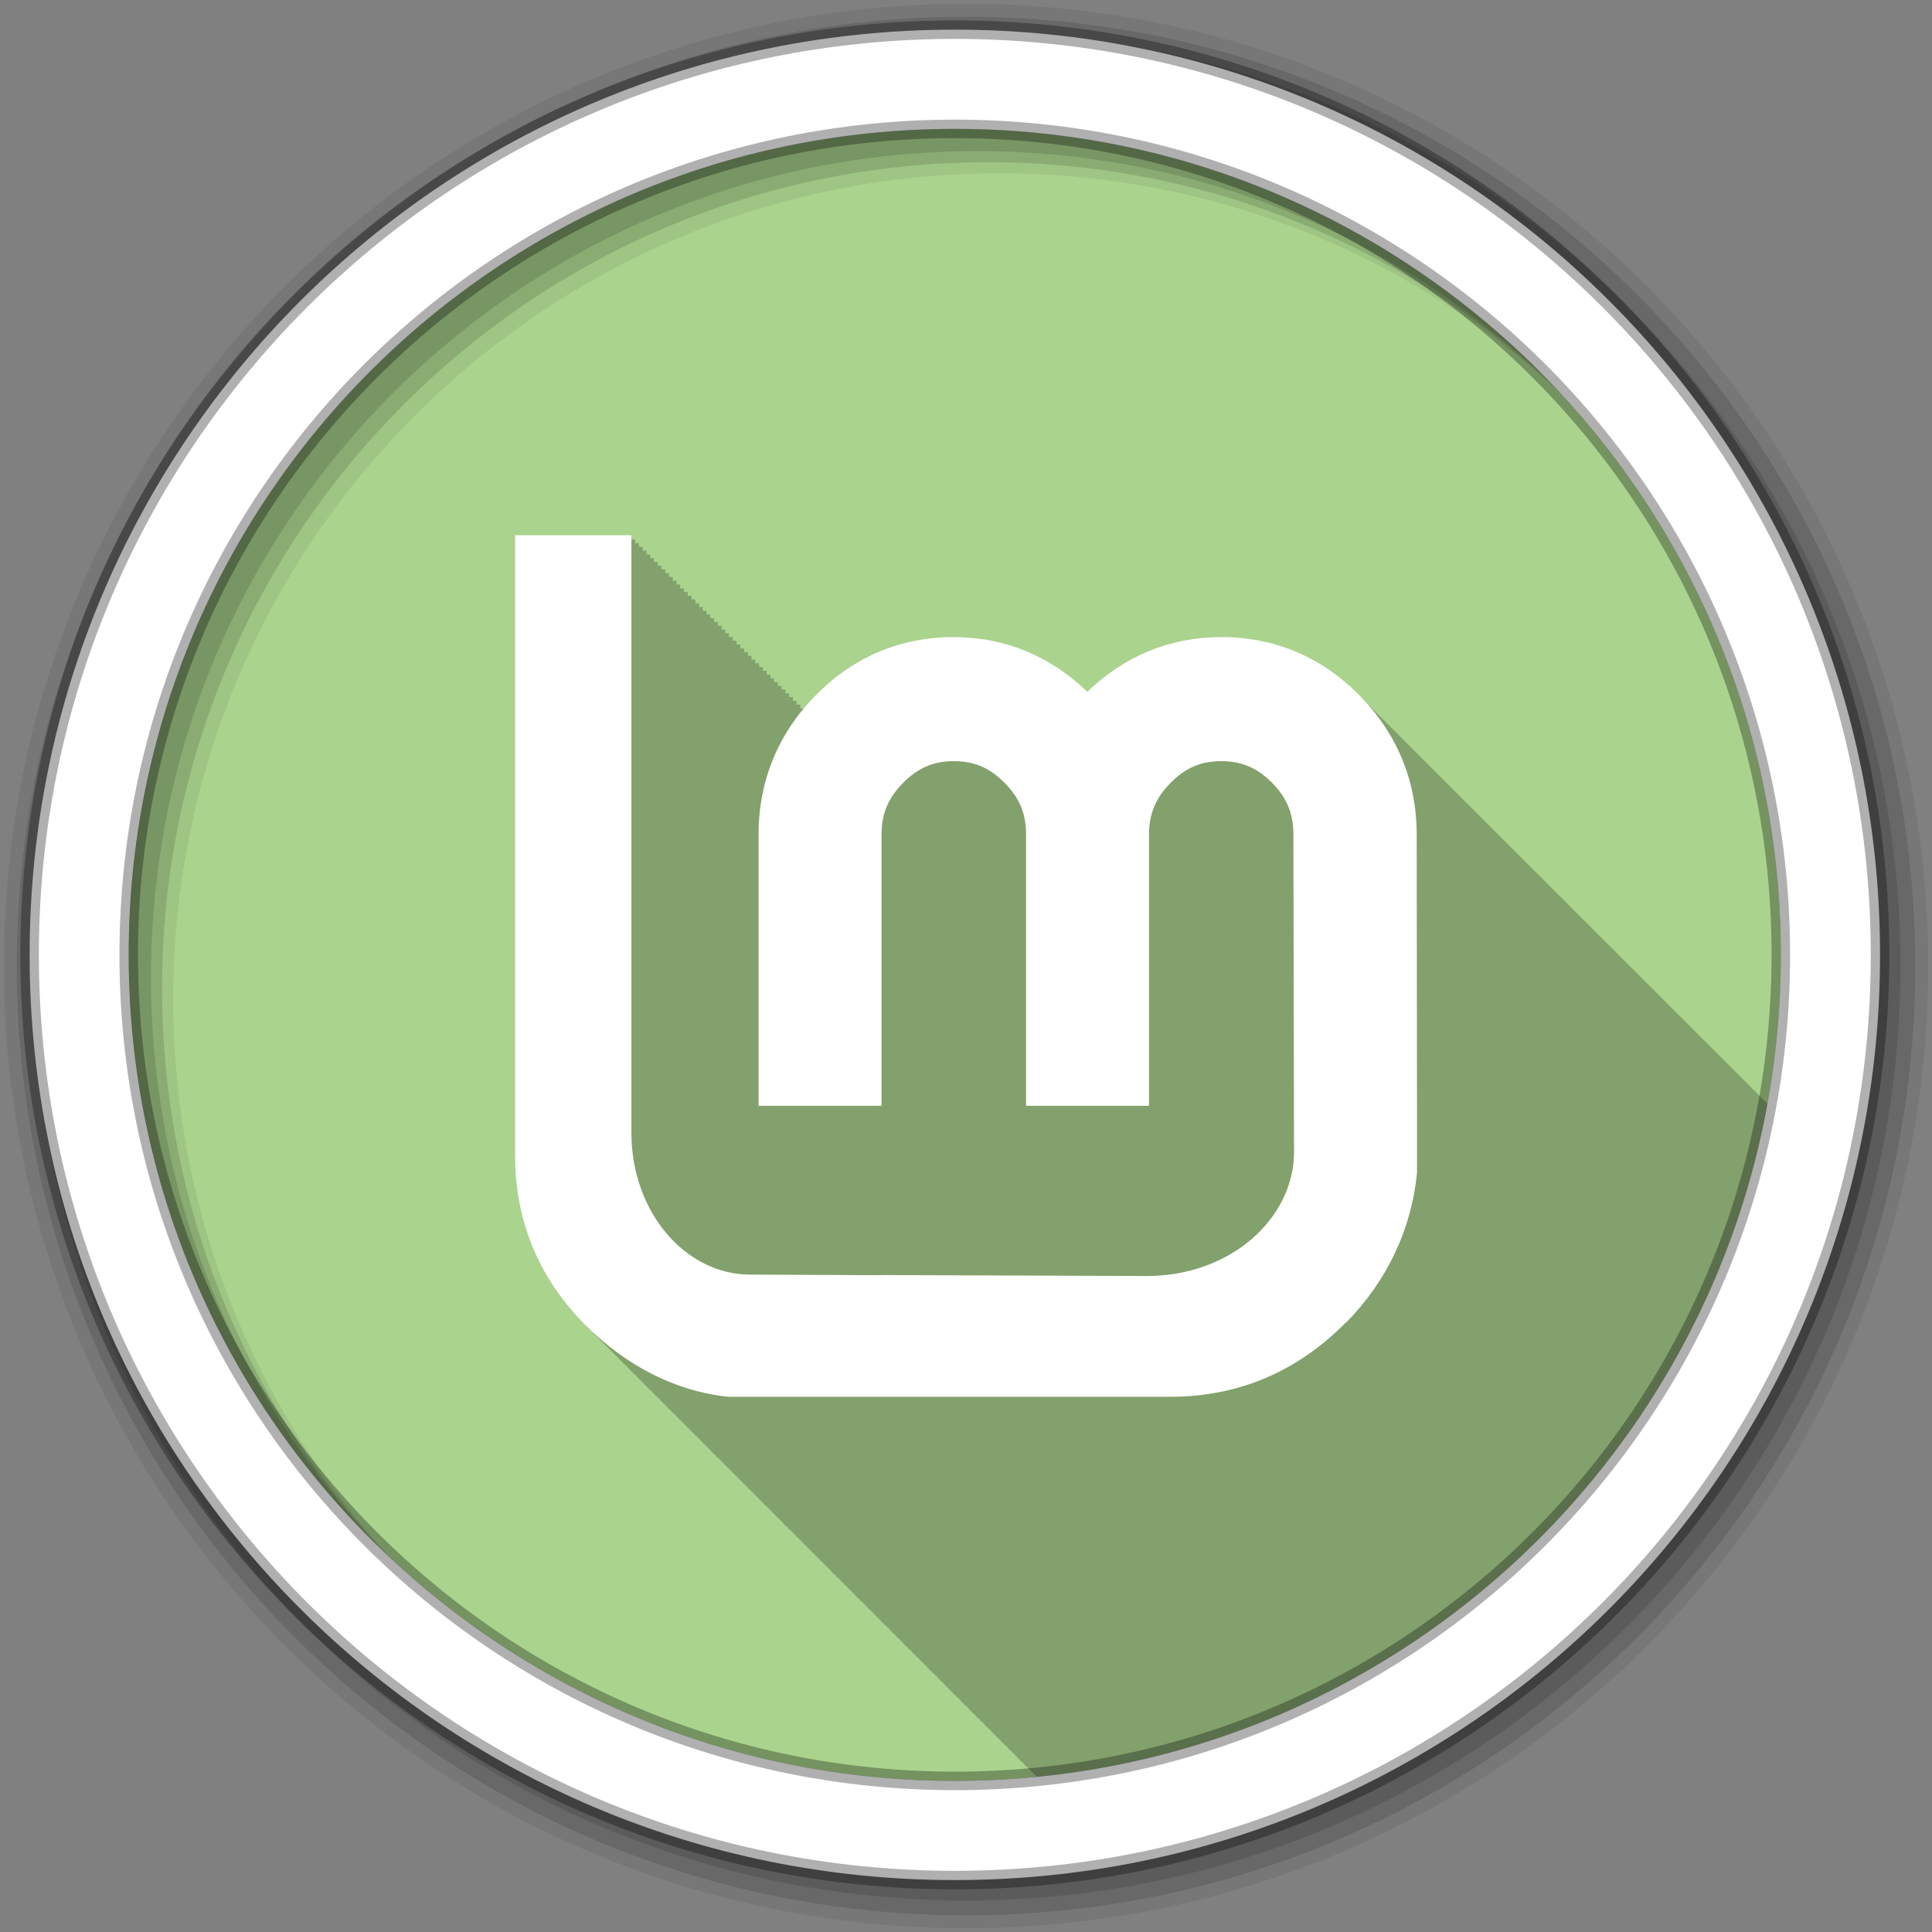 <svg xmlns="http://www.w3.org/2000/svg" id="svg2" width="100%" height="100%" version="1.1" viewBox="0 0 512 512"><rect x="0" y="0" width="512" height="512" fill="#808080" stroke="none"/><g id="g4" fill-rule="evenodd"><path id="path6" fill="#aad38d" d="m471.95 253.05c0 120.9-98.01 218.9-218.9 218.9-120.9 0-218.9-98.01-218.9-218.9 0-120.9 98.01-218.9 218.9-218.9 120.9 0 218.9 98.01 218.9 218.9"/><path id="path8" fill-opacity=".235" d="m136.47 141.84v164.38c0 17.442 6.396 32.725 18.813 45.09 0.153 0.151 0.315 0.288 0.469 0.438 0.181 0.184 0.348 0.38 0.531 0.563 0.153 0.151 0.315 0.288 0.469 0.438 0.181 0.184 0.348 0.38 0.531 0.563 0.064 0.063 0.124 0.125 0.188 0.188 0.262 0.269 0.514 0.546 0.781 0.813 0.153 0.151 0.315 0.288 0.469 0.438 0.181 0.184 0.348 0.38 0.531 0.563 0.232 0.229 0.485 0.431 0.719 0.656 0.1 0.1 0.181 0.213 0.281 0.313 0.151 0.15 0.316 0.289 0.469 0.438 0.182 0.185 0.346 0.378 0.531 0.563 0.189 0.187 0.372 0.378 0.563 0.563 0.146 0.148 0.29 0.29 0.438 0.438 0.153 0.151 0.315 0.288 0.469 0.438 0.181 0.184 0.348 0.38 0.531 0.563 0.064 0.063 0.124 0.125 0.188 0.188 0.262 0.269 0.514 0.546 0.781 0.813 0.153 0.151 0.315 0.288 0.469 0.438 0.181 0.184 0.348 0.38 0.531 0.563 0.232 0.229 0.485 0.431 0.719 0.656 0.1 0.1 0.181 0.213 0.281 0.313 0.151 0.15 0.316 0.289 0.469 0.438 0.182 0.185 0.346 0.378 0.531 0.563 0.189 0.187 0.372 0.378 0.563 0.563 0.146 0.148 0.29 0.29 0.438 0.438 0.153 0.151 0.315 0.288 0.469 0.438 0.181 0.184 0.348 0.38 0.531 0.563 0.032 0.031 0.062 0.062 0.094 0.094 0.294 0.303 0.574 0.607 0.875 0.906 0.153 0.151 0.315 0.288 0.469 0.438 0.181 0.184 0.348 0.38 0.531 0.563 0.153 0.151 0.315 0.288 0.469 0.438 0.181 0.184 0.348 0.38 0.531 0.563 0.232 0.229 0.485 0.431 0.719 0.656 0.1 0.1 0.181 0.213 0.281 0.313 0.189 0.187 0.372 0.378 0.563 0.563 0.146 0.148 0.29 0.29 0.438 0.438 0.153 0.151 0.315 0.288 0.469 0.438 0.181 0.184 0.348 0.38 0.531 0.563 0.153 0.151 0.315 0.288 0.469 0.438 0.181 0.184 0.348 0.38 0.531 0.563 0.064 0.063 0.124 0.125 0.188 0.188 0.262 0.269 0.514 0.546 0.781 0.813 0.153 0.151 0.315 0.288 0.469 0.438 0.181 0.184 0.348 0.38 0.531 0.563 0.232 0.229 0.485 0.431 0.719 0.656 0.1 0.1 0.181 0.213 0.281 0.313 0.151 0.15 0.316 0.289 0.469 0.438 0.182 0.185 0.346 0.378 0.531 0.563 0.189 0.187 0.372 0.378 0.563 0.563 0.146 0.148 0.29 0.29 0.438 0.438 0.153 0.151 0.315 0.288 0.469 0.438 0.181 0.184 0.348 0.38 0.531 0.563 0.064 0.063 0.124 0.125 0.188 0.188 0.262 0.269 0.514 0.546 0.781 0.813 0.153 0.151 0.315 0.288 0.469 0.438 0.181 0.184 0.348 0.38 0.531 0.563 0.232 0.229 0.485 0.431 0.719 0.656 0.1 0.1 0.181 0.213 0.281 0.313 0.151 0.15 0.316 0.289 0.469 0.438 0.182 0.185 0.346 0.378 0.531 0.563 0.189 0.187 0.372 0.378 0.563 0.563 0.146 0.148 0.29 0.29 0.438 0.438 0.153 0.151 0.315 0.288 0.469 0.438 0.181 0.184 0.348 0.38 0.531 0.563 0.064 0.063 0.124 0.125 0.188 0.188 0.262 0.269 0.514 0.546 0.781 0.813 0.153 0.151 0.315 0.288 0.469 0.438 0.181 0.184 0.348 0.38 0.531 0.563 0.232 0.229 0.485 0.431 0.719 0.656 0.1 0.1 0.181 0.213 0.281 0.313 0.151 0.15 0.316 0.289 0.469 0.438 0.182 0.185 0.346 0.378 0.531 0.563 0.189 0.187 0.372 0.378 0.563 0.563 0.146 0.148 0.29 0.29 0.438 0.438 0.153 0.151 0.315 0.288 0.469 0.438 0.181 0.184 0.348 0.38 0.531 0.563 0.101 0.1 0.211 0.182 0.313 0.281 0.232 0.237 0.452 0.484 0.688 0.719 0.074 0.073 0.144 0.146 0.219 0.219 0.252 0.258 0.493 0.525 0.75 0.781 0.153 0.151 0.315 0.288 0.469 0.438 0.181 0.184 0.348 0.38 0.531 0.563 0.232 0.229 0.485 0.431 0.719 0.656 0.1 0.1 0.181 0.213 0.281 0.313 0.189 0.187 0.372 0.378 0.563 0.563 0.146 0.148 0.29 0.29 0.438 0.438 0.153 0.151 0.315 0.288 0.469 0.438 0.181 0.184 0.348 0.38 0.531 0.563 0.153 0.151 0.315 0.288 0.469 0.438 0.181 0.184 0.348 0.38 0.531 0.563 0.064 0.063 0.124 0.125 0.188 0.188 0.262 0.269 0.514 0.546 0.781 0.813 0.153 0.151 0.315 0.288 0.469 0.438 0.181 0.184 0.348 0.38 0.531 0.563 0.232 0.229 0.485 0.431 0.719 0.656 0.1 0.1 0.181 0.213 0.281 0.313 0.151 0.15 0.316 0.289 0.469 0.438 0.182 0.185 0.346 0.378 0.531 0.563 0.189 0.187 0.372 0.378 0.563 0.563 0.146 0.148 0.29 0.29 0.438 0.438 0.153 0.151 0.315 0.288 0.469 0.438 0.181 0.184 0.348 0.38 0.531 0.563 0.064 0.063 0.124 0.125 0.188 0.188 0.262 0.269 0.514 0.546 0.781 0.813 0.153 0.151 0.315 0.288 0.469 0.438 0.181 0.184 0.348 0.38 0.531 0.563 0.232 0.229 0.485 0.431 0.719 0.656 0.1 0.1 0.181 0.213 0.281 0.313 0.151 0.15 0.316 0.289 0.469 0.438 0.182 0.185 0.346 0.378 0.531 0.563 0.189 0.187 0.372 0.378 0.563 0.563 0.146 0.148 0.29 0.29 0.438 0.438 0.153 0.151 0.315 0.288 0.469 0.438 0.181 0.184 0.348 0.38 0.531 0.563 0.032 0.031 0.062 0.062 0.094 0.094 0.294 0.303 0.574 0.607 0.875 0.906 0.153 0.151 0.315 0.288 0.469 0.438 0.181 0.184 0.348 0.38 0.531 0.563 0.232 0.229 0.485 0.431 0.719 0.656 0.1 0.1 0.181 0.213 0.281 0.313v0.031c0.232 0.229 0.485 0.431 0.719 0.656 0.1 0.1 0.181 0.213 0.281 0.313 0.189 0.187 0.372 0.378 0.563 0.563 0.146 0.148 0.29 0.29 0.438 0.438 0.153 0.151 0.315 0.288 0.469 0.438 0.181 0.184 0.348 0.38 0.531 0.563 0.101 0.1 0.211 0.182 0.313 0.281 0.232 0.237 0.452 0.484 0.688 0.719 0.074 0.073 0.144 0.146 0.219 0.219 0.252 0.258 0.493 0.525 0.75 0.781 0.153 0.151 0.315 0.288 0.469 0.438 0.181 0.184 0.348 0.38 0.531 0.563 0.232 0.229 0.485 0.431 0.719 0.656 0.1 0.1 0.181 0.213 0.281 0.313 0.151 0.15 0.316 0.289 0.469 0.438 0.182 0.185 0.346 0.378 0.531 0.563 0.153 0.151 0.315 0.288 0.469 0.438 0.181 0.184 0.348 0.38 0.531 0.563 0.153 0.151 0.315 0.288 0.469 0.438 0.181 0.184 0.348 0.38 0.531 0.563 0.064 0.063 0.124 0.125 0.188 0.188 0.262 0.269 0.514 0.546 0.781 0.813 0.153 0.151 0.315 0.288 0.469 0.438 0.181 0.184 0.348 0.38 0.531 0.563 0.232 0.229 0.485 0.431 0.719 0.656 0.1 0.1 0.181 0.213 0.281 0.313 0.151 0.15 0.316 0.289 0.469 0.438 0.182 0.185 0.346 0.378 0.531 0.563 0.189 0.187 0.372 0.378 0.563 0.563 0.146 0.148 0.29 0.29 0.438 0.438 0.153 0.151 0.315 0.288 0.469 0.438 0.181 0.184 0.348 0.38 0.531 0.563 0.064 0.063 0.124 0.125 0.188 0.188 0.262 0.269 0.514 0.546 0.781 0.813 0.153 0.151 0.315 0.288 0.469 0.438 0.181 0.184 0.348 0.38 0.531 0.563 0.232 0.229 0.485 0.431 0.719 0.656 0.1 0.1 0.181 0.213 0.281 0.313 0.151 0.15 0.316 0.289 0.469 0.438 0.182 0.185 0.346 0.378 0.531 0.563 0.189 0.187 0.372 0.378 0.563 0.563 0.146 0.148 0.29 0.29 0.438 0.438 0.153 0.151 0.315 0.288 0.469 0.438 0.181 0.184 0.348 0.38 0.531 0.563 0.101 0.1 0.211 0.182 0.313 0.281 0.232 0.237 0.452 0.484 0.688 0.719 0.074 0.073 0.144 0.146 0.219 0.219 0.252 0.258 0.493 0.525 0.75 0.781 0.153 0.151 0.315 0.288 0.469 0.438 0.181 0.184 0.348 0.38 0.531 0.563 0.232 0.229 0.485 0.431 0.719 0.656 0.1 0.1 0.181 0.213 0.281 0.313 0.189 0.187 0.372 0.378 0.563 0.563 0.146 0.148 0.29 0.29 0.438 0.438 0.153 0.151 0.315 0.288 0.469 0.438 0.181 0.184 0.348 0.38 0.531 0.563 0.153 0.151 0.315 0.288 0.469 0.438 0.181 0.184 0.348 0.38 0.531 0.563 0.064 0.063 0.124 0.125 0.188 0.188 0.262 0.269 0.514 0.546 0.781 0.813 0.153 0.151 0.315 0.288 0.469 0.438 0.181 0.184 0.348 0.38 0.531 0.563 0.232 0.229 0.485 0.431 0.719 0.656 0.1 0.1 0.181 0.213 0.281 0.313 0.151 0.15 0.316 0.289 0.469 0.438 0.182 0.185 0.346 0.378 0.531 0.563 0.189 0.187 0.372 0.378 0.563 0.563 0.146 0.148 0.29 0.29 0.438 0.438 0.153 0.151 0.315 0.288 0.469 0.438 0.181 0.184 0.348 0.38 0.531 0.563 0.064 0.063 0.124 0.125 0.188 0.188 0.262 0.269 0.514 0.546 0.781 0.813 0.153 0.151 0.315 0.288 0.469 0.438 0.181 0.184 0.348 0.38 0.531 0.563 0.232 0.229 0.485 0.431 0.719 0.656 0.1 0.1 0.181 0.213 0.281 0.313 0.151 0.15 0.316 0.289 0.469 0.438 0.182 0.185 0.346 0.378 0.531 0.563 0.189 0.187 0.372 0.378 0.563 0.563 0.146 0.148 0.29 0.29 0.438 0.438 0.153 0.151 0.315 0.288 0.469 0.438 0.181 0.184 0.348 0.38 0.531 0.563 0.032 0.031 0.062 0.062 0.094 0.094 0.294 0.303 0.574 0.607 0.875 0.906 0.153 0.151 0.315 0.288 0.469 0.438 0.181 0.184 0.348 0.38 0.531 0.563 0.232 0.229 0.485 0.431 0.719 0.656 0.1 0.1 0.181 0.213 0.281 0.313v0.031c0.232 0.229 0.485 0.431 0.719 0.656 0.1 0.1 0.181 0.213 0.281 0.313 0.189 0.187 0.372 0.378 0.563 0.563 0.146 0.148 0.29 0.29 0.438 0.438 0.153 0.151 0.315 0.288 0.469 0.438 0.181 0.184 0.348 0.38 0.531 0.563 0.101 0.1 0.211 0.182 0.313 0.281 0.232 0.237 0.452 0.484 0.688 0.719 0.074 0.073 0.144 0.146 0.219 0.219 0.252 0.258 0.493 0.525 0.75 0.781 0.153 0.151 0.315 0.288 0.469 0.438 0.181 0.184 0.348 0.38 0.531 0.563 0.232 0.229 0.485 0.431 0.719 0.656 0.1 0.1 0.181 0.213 0.281 0.313 0.151 0.15 0.316 0.289 0.469 0.438 0.182 0.185 0.346 0.378 0.531 0.563 0.153 0.151 0.315 0.288 0.469 0.438 0.181 0.184 0.348 0.38 0.531 0.563 0.153 0.151 0.315 0.288 0.469 0.438 0.181 0.184 0.348 0.38 0.531 0.563 0.064 0.063 0.124 0.125 0.188 0.188 0.262 0.269 0.514 0.546 0.781 0.813 0.153 0.151 0.315 0.288 0.469 0.438 0.181 0.184 0.348 0.38 0.531 0.563 0.232 0.229 0.485 0.431 0.719 0.656 0.1 0.1 0.181 0.213 0.281 0.313 0.151 0.15 0.316 0.289 0.469 0.438 0.182 0.185 0.346 0.378 0.531 0.563 0.189 0.187 0.372 0.378 0.563 0.563 0.146 0.148 0.29 0.29 0.438 0.438 0.053 0.052 0.102 0.106 0.156 0.156 97.56-9.642 176.28-83.32 193.56-178.44-0.139-0.131-0.269-0.272-0.406-0.406-0.13-0.134-0.244-0.274-0.375-0.406-0.224-0.226-0.461-0.435-0.688-0.656-0.108-0.111-0.203-0.233-0.313-0.344-0.224-0.226-0.461-0.435-0.688-0.656-0.108-0.111-0.203-0.233-0.313-0.344-0.198-0.2-0.394-0.398-0.594-0.594-0.133-0.136-0.272-0.271-0.406-0.406-0.163-0.165-0.336-0.307-0.5-0.469-0.16-0.166-0.306-0.335-0.469-0.5-0.203-0.205-0.42-0.392-0.625-0.594-0.13-0.134-0.244-0.274-0.375-0.406-0.203-0.205-0.42-0.392-0.625-0.594-0.13-0.134-0.244-0.274-0.375-0.406-0.224-0.226-0.461-0.435-0.688-0.656-0.108-0.111-0.203-0.233-0.313-0.344-0.224-0.226-0.461-0.435-0.688-0.656-0.108-0.111-0.203-0.233-0.313-0.344-0.198-0.2-0.394-0.398-0.594-0.594-0.133-0.136-0.272-0.271-0.406-0.406-0.163-0.165-0.336-0.307-0.5-0.469-0.168-0.174-0.329-0.359-0.5-0.531-0.196-0.198-0.396-0.368-0.594-0.563-0.13-0.134-0.244-0.274-0.375-0.406-0.203-0.205-0.42-0.392-0.625-0.594-0.13-0.134-0.244-0.274-0.375-0.406-0.224-0.226-0.461-0.435-0.688-0.656-0.108-0.111-0.203-0.233-0.313-0.344-0.224-0.226-0.461-0.435-0.688-0.656-0.108-0.111-0.203-0.233-0.313-0.344-0.198-0.2-0.394-0.398-0.594-0.594-0.133-0.136-0.272-0.271-0.406-0.406-0.198-0.2-0.394-0.398-0.594-0.594-0.133-0.136-0.272-0.271-0.406-0.406-0.163-0.165-0.336-0.307-0.5-0.469-0.16-0.166-0.306-0.335-0.469-0.5-0.203-0.205-0.42-0.392-0.625-0.594-0.13-0.134-0.244-0.274-0.375-0.406-0.203-0.205-0.42-0.392-0.625-0.594-0.13-0.134-0.244-0.274-0.375-0.406-0.224-0.226-0.461-0.435-0.688-0.656-0.108-0.111-0.203-0.233-0.313-0.344-0.224-0.226-0.461-0.435-0.688-0.656-0.108-0.111-0.203-0.233-0.313-0.344-0.198-0.2-0.394-0.398-0.594-0.594-0.133-0.136-0.272-0.271-0.406-0.406-0.163-0.165-0.336-0.307-0.5-0.469-0.16-0.166-0.306-0.335-0.469-0.5-0.203-0.205-0.42-0.392-0.625-0.594-0.13-0.134-0.244-0.274-0.375-0.406-0.203-0.205-0.42-0.392-0.625-0.594-0.13-0.134-0.244-0.274-0.375-0.406-0.224-0.226-0.461-0.435-0.688-0.656-0.108-0.111-0.203-0.233-0.313-0.344-0.224-0.226-0.461-0.435-0.688-0.656-0.108-0.111-0.203-0.233-0.313-0.344-0.198-0.2-0.394-0.398-0.594-0.594-0.133-0.136-0.272-0.271-0.406-0.406-0.163-0.165-0.336-0.307-0.5-0.469-0.16-0.166-0.306-0.335-0.469-0.5v-0.031c-0.331-0.334-0.664-0.645-1-0.969-0.203-0.205-0.42-0.392-0.625-0.594-0.13-0.134-0.244-0.274-0.375-0.406-0.224-0.226-0.461-0.435-0.688-0.656-0.108-0.111-0.203-0.233-0.313-0.344-0.224-0.226-0.461-0.435-0.688-0.656-0.108-0.111-0.203-0.233-0.313-0.344-0.198-0.2-0.394-0.398-0.594-0.594-0.133-0.136-0.272-0.271-0.406-0.406-0.198-0.2-0.394-0.398-0.594-0.594-0.133-0.136-0.272-0.271-0.406-0.406-0.196-0.198-0.396-0.368-0.594-0.563-0.13-0.134-0.244-0.274-0.375-0.406-0.203-0.205-0.42-0.392-0.625-0.594-0.13-0.134-0.244-0.274-0.375-0.406-0.203-0.205-0.42-0.392-0.625-0.594-0.13-0.134-0.244-0.274-0.375-0.406-0.224-0.226-0.461-0.435-0.688-0.656-0.108-0.111-0.203-0.233-0.313-0.344-0.198-0.2-0.394-0.398-0.594-0.594-0.133-0.136-0.272-0.271-0.406-0.406-0.198-0.2-0.394-0.398-0.594-0.594-0.133-0.136-0.272-0.271-0.406-0.406-0.163-0.165-0.336-0.307-0.5-0.469-0.16-0.166-0.306-0.335-0.469-0.5-0.203-0.205-0.42-0.392-0.625-0.594-0.13-0.134-0.244-0.274-0.375-0.406-0.203-0.205-0.42-0.392-0.625-0.594-0.13-0.134-0.244-0.274-0.375-0.406-0.224-0.226-0.461-0.435-0.688-0.656-0.108-0.111-0.203-0.233-0.313-0.344-0.224-0.226-0.461-0.435-0.688-0.656-0.108-0.111-0.203-0.233-0.313-0.344-0.198-0.2-0.394-0.398-0.594-0.594-0.133-0.136-0.272-0.271-0.406-0.406-0.163-0.165-0.336-0.307-0.5-0.469-0.16-0.166-0.306-0.335-0.469-0.5-0.203-0.205-0.42-0.392-0.625-0.594-0.13-0.134-0.244-0.274-0.375-0.406-0.203-0.205-0.42-0.392-0.625-0.594-0.13-0.134-0.244-0.274-0.375-0.406-0.224-0.226-0.461-0.435-0.688-0.656-0.108-0.111-0.203-0.233-0.313-0.344-0.224-0.226-0.461-0.435-0.688-0.656-0.108-0.111-0.203-0.233-0.313-0.344-0.198-0.2-0.394-0.398-0.594-0.594-0.133-0.136-0.272-0.271-0.406-0.406-0.1-0.101-0.212-0.181-0.313-0.281-0.224-0.234-0.427-0.487-0.656-0.719h-0.031c-0.196-0.198-0.396-0.368-0.594-0.563-0.13-0.134-0.244-0.274-0.375-0.406-0.203-0.205-0.42-0.392-0.625-0.594-0.13-0.134-0.244-0.274-0.375-0.406-0.224-0.226-0.461-0.435-0.688-0.656-0.108-0.111-0.203-0.233-0.313-0.344-0.224-0.226-0.461-0.435-0.688-0.656-0.108-0.111-0.203-0.233-0.313-0.344-0.198-0.2-0.394-0.398-0.594-0.594-0.133-0.136-0.272-0.271-0.406-0.406-0.198-0.2-0.394-0.398-0.594-0.594-0.133-0.136-0.272-0.271-0.406-0.406-0.196-0.198-0.396-0.368-0.594-0.563-0.13-0.134-0.244-0.274-0.375-0.406-0.203-0.205-0.42-0.392-0.625-0.594-0.13-0.134-0.244-0.274-0.375-0.406-0.203-0.205-0.42-0.392-0.625-0.594-0.13-0.134-0.244-0.274-0.375-0.406-0.224-0.226-0.461-0.435-0.688-0.656-0.108-0.111-0.203-0.233-0.313-0.344-0.224-0.226-0.461-0.435-0.688-0.656-0.108-0.111-0.203-0.233-0.313-0.344-0.198-0.2-0.394-0.398-0.594-0.594-0.133-0.136-0.272-0.271-0.406-0.406-0.163-0.165-0.336-0.307-0.5-0.469-0.16-0.166-0.306-0.335-0.469-0.5-0.203-0.205-0.42-0.392-0.625-0.594-0.13-0.134-0.244-0.274-0.375-0.406-0.203-0.205-0.42-0.392-0.625-0.594-0.13-0.134-0.244-0.274-0.375-0.406-0.224-0.226-0.461-0.435-0.688-0.656-0.108-0.111-0.203-0.233-0.313-0.344-0.224-0.226-0.461-0.435-0.688-0.656-0.108-0.111-0.203-0.233-0.313-0.344-0.198-0.2-0.394-0.398-0.594-0.594-0.133-0.136-0.272-0.271-0.406-0.406-0.163-0.165-0.336-0.307-0.5-0.469-0.16-0.166-0.306-0.335-0.469-0.5-0.203-0.205-0.42-0.392-0.625-0.594-0.13-0.134-0.244-0.274-0.375-0.406-0.203-0.205-0.42-0.392-0.625-0.594-0.13-0.134-0.244-0.274-0.375-0.406-0.224-0.226-0.461-0.435-0.688-0.656-0.108-0.111-0.203-0.233-0.313-0.344-0.224-0.226-0.461-0.435-0.688-0.656-0.108-0.111-0.203-0.233-0.313-0.344-0.198-0.2-0.394-0.398-0.594-0.594-0.133-0.136-0.272-0.271-0.406-0.406-0.198-0.2-0.394-0.398-0.594-0.594-0.133-0.136-0.272-0.271-0.406-0.406-0.196-0.198-0.396-0.368-0.594-0.563-0.13-0.134-0.244-0.274-0.375-0.406-0.203-0.205-0.42-0.392-0.625-0.594-0.13-0.134-0.244-0.274-0.375-0.406-0.203-0.205-0.42-0.392-0.625-0.594-0.13-0.134-0.244-0.274-0.375-0.406-0.224-0.226-0.461-0.435-0.688-0.656-0.108-0.111-0.203-0.233-0.313-0.344-0.198-0.2-0.394-0.398-0.594-0.594-0.133-0.136-0.272-0.271-0.406-0.406-0.198-0.2-0.394-0.398-0.594-0.594-0.133-0.136-0.272-0.271-0.406-0.406-0.163-0.165-0.336-0.307-0.5-0.469-0.16-0.166-0.306-0.335-0.469-0.5-0.203-0.205-0.42-0.392-0.625-0.594-0.13-0.134-0.244-0.274-0.375-0.406-0.203-0.205-0.42-0.392-0.625-0.594-0.13-0.134-0.244-0.274-0.375-0.406-0.224-0.226-0.461-0.435-0.688-0.656-0.108-0.111-0.203-0.233-0.313-0.344-0.224-0.226-0.461-0.435-0.688-0.656-0.108-0.111-0.203-0.233-0.313-0.344-0.198-0.2-0.394-0.398-0.594-0.594-0.133-0.136-0.272-0.271-0.406-0.406-0.163-0.165-0.336-0.307-0.5-0.469-0.16-0.166-0.306-0.335-0.469-0.5-0.203-0.205-0.42-0.392-0.625-0.594-0.13-0.134-0.244-0.274-0.375-0.406-0.203-0.205-0.42-0.392-0.625-0.594-0.13-0.134-0.244-0.274-0.375-0.406-0.224-0.226-0.461-0.435-0.688-0.656-0.108-0.111-0.203-0.233-0.313-0.344-0.224-0.226-0.461-0.435-0.688-0.656-0.108-0.111-0.203-0.233-0.313-0.344-0.198-0.2-0.394-0.398-0.594-0.594-0.133-0.136-0.272-0.271-0.406-0.406-0.1-0.101-0.212-0.181-0.313-0.281-0.224-0.234-0.427-0.487-0.656-0.719-0.331-0.334-0.664-0.645-1-0.969-0.203-0.205-0.42-0.392-0.625-0.594-0.13-0.134-0.244-0.274-0.375-0.406-0.224-0.226-0.461-0.435-0.688-0.656-0.108-0.111-0.203-0.233-0.313-0.344-0.224-0.226-0.461-0.435-0.688-0.656-0.108-0.111-0.203-0.233-0.313-0.344-0.198-0.2-0.394-0.398-0.594-0.594-0.133-0.136-0.272-0.271-0.406-0.406-0.198-0.2-0.394-0.398-0.594-0.594-0.133-0.136-0.272-0.271-0.406-0.406-0.196-0.198-0.396-0.368-0.594-0.563-0.13-0.134-0.244-0.274-0.375-0.406-0.203-0.205-0.42-0.392-0.625-0.594-0.13-0.134-0.244-0.274-0.375-0.406-0.203-0.205-0.42-0.392-0.625-0.594-0.13-0.134-0.244-0.274-0.375-0.406-0.224-0.226-0.461-0.435-0.688-0.656-0.108-0.111-0.203-0.233-0.313-0.344-10.01-10.11-22.453-15.313-36.469-15.313-13.758 0-25.797 5.132-35.531 14.5-9.706-9.352-21.654-14.5-35.406-14.5-14.02 0-26.463 5.205-36.469 15.313-1.116 1.127-2.191 2.28-3.188 3.469h-1v-1h-1v-1h-0.969v-1h-1v-1h-1v-1h-1v-0.969h-1v-1h-1v-1h-0.969v-1h-1v-1h-1v-1h-1v-1h-1v-0.969h-1v-1h-0.969v-1h-1v-1h-1v-1h-1v-1h-1v-0.969h-1v-1h-1v-1h-0.969v-1h-1v-1h-1v-1h-1v-0.969h-1v-1h-1v-1h-0.969v-1h-1v-1h-1v-1h-1v-0.969h-1v-1h-1v-1h-0.969v-1h-1v-1h-1v-1h-1v-1h-1v-0.969h-1v-1h-1v-1h-0.969v-1h-1v-1h-1v-1h-1v-0.969h-1v-1h-1v-1h-30.844"/><path id="path10" fill-opacity=".067" d="m256 1c-140.83 0-255 114.17-255 255s114.17 255 255 255 255-114.17 255-255-114.17-255-255-255m8.827 44.931c120.9 0 218.9 98 218.9 218.9s-98 218.9-218.9 218.9-218.93-98-218.93-218.9 98.03-218.9 218.93-218.9"/><g id="g12" fill-opacity=".129"><path id="path14" d="m256 4.433c-138.94 0-251.57 112.63-251.57 251.57s112.63 251.57 251.57 251.57 251.57-112.63 251.57-251.57-112.63-251.57-251.57-251.57m5.885 38.556c120.9 0 218.9 98 218.9 218.9s-98 218.9-218.9 218.9-218.93-98-218.93-218.9 98.03-218.9 218.93-218.9"/><path id="path16" d="m256 8.356c-136.77 0-247.64 110.87-247.64 247.64s110.87 247.64 247.64 247.64 247.64-110.87 247.64-247.64-110.87-247.64-247.64-247.64m2.942 31.691c120.9 0 218.9 98 218.9 218.9s-98 218.9-218.9 218.9-218.93-98-218.93-218.9 98.03-218.9 218.93-218.9"/></g><path id="path18" fill="#fff" stroke="#000" stroke-opacity=".31" stroke-width="4.904" d="m253.04 7.859c-135.42 0-245.19 109.78-245.19 245.19 0 135.42 109.78 245.19 245.19 245.19 135.42 0 245.19-109.78 245.19-245.19 0-135.42-109.78-245.19-245.19-245.19zm0 26.297c120.9 0 218.9 98 218.9 218.9s-98 218.9-218.9 218.9-218.93-98-218.93-218.9 98.03-218.9 218.93-218.9z"/></g><path id="path66" fill="#fff" fill-rule="evenodd" d="m136.48 141.84v164.39c0 17.442 6.382 32.724 18.799 45.09 10.613 10.476 23.34 17.307 37.68 18.84h117.26c18 0 33.698-6.718 46.46-19.71h0.124c10.853-11.151 17.17-24.507 18.716-39.544v-18.302l-0.083-71.51c0-14.233-5.278-26.833-15.279-36.935-10.01-10.11-22.464-15.321-36.48-15.321-13.758 0-25.793 5.125-35.527 14.492-9.706-9.352-21.651-14.492-35.403-14.492-14.02 0-26.474 5.213-36.48 15.321-10 10.1-15.238 22.702-15.238 36.935v71.965h32.587v-71.965c0-5.455 1.819-9.688 5.714-13.623 3.908-3.947 8.04-5.756 13.416-5.756 5.486 0 9.582 1.799 13.499 5.756 3.895 3.935 5.673 8.168 5.673 13.623v71.965h32.587v-71.965c0-5.455 1.819-9.688 5.714-13.623 3.916-3.956 7.971-5.756 13.457-5.756 5.373 0 9.549 1.808 13.457 5.756 3.895 3.935 5.631 8.168 5.631 13.623l0.166 84.06c0 1.057-0.053 2.107-0.166 3.147-0.007 0.054 0.007 0.111 0 0.166-0.045 0.397-0.104 0.808-0.166 1.201-0.137 0.846-0.327 1.659-0.538 2.484-3.762 14.677-19.05 26-38.05 26l-70.47-0.248v0.041l-34.823-0.166c-16.931 0-31.387-16.42-31.387-37.598v-158.34h-30.848"/></svg>